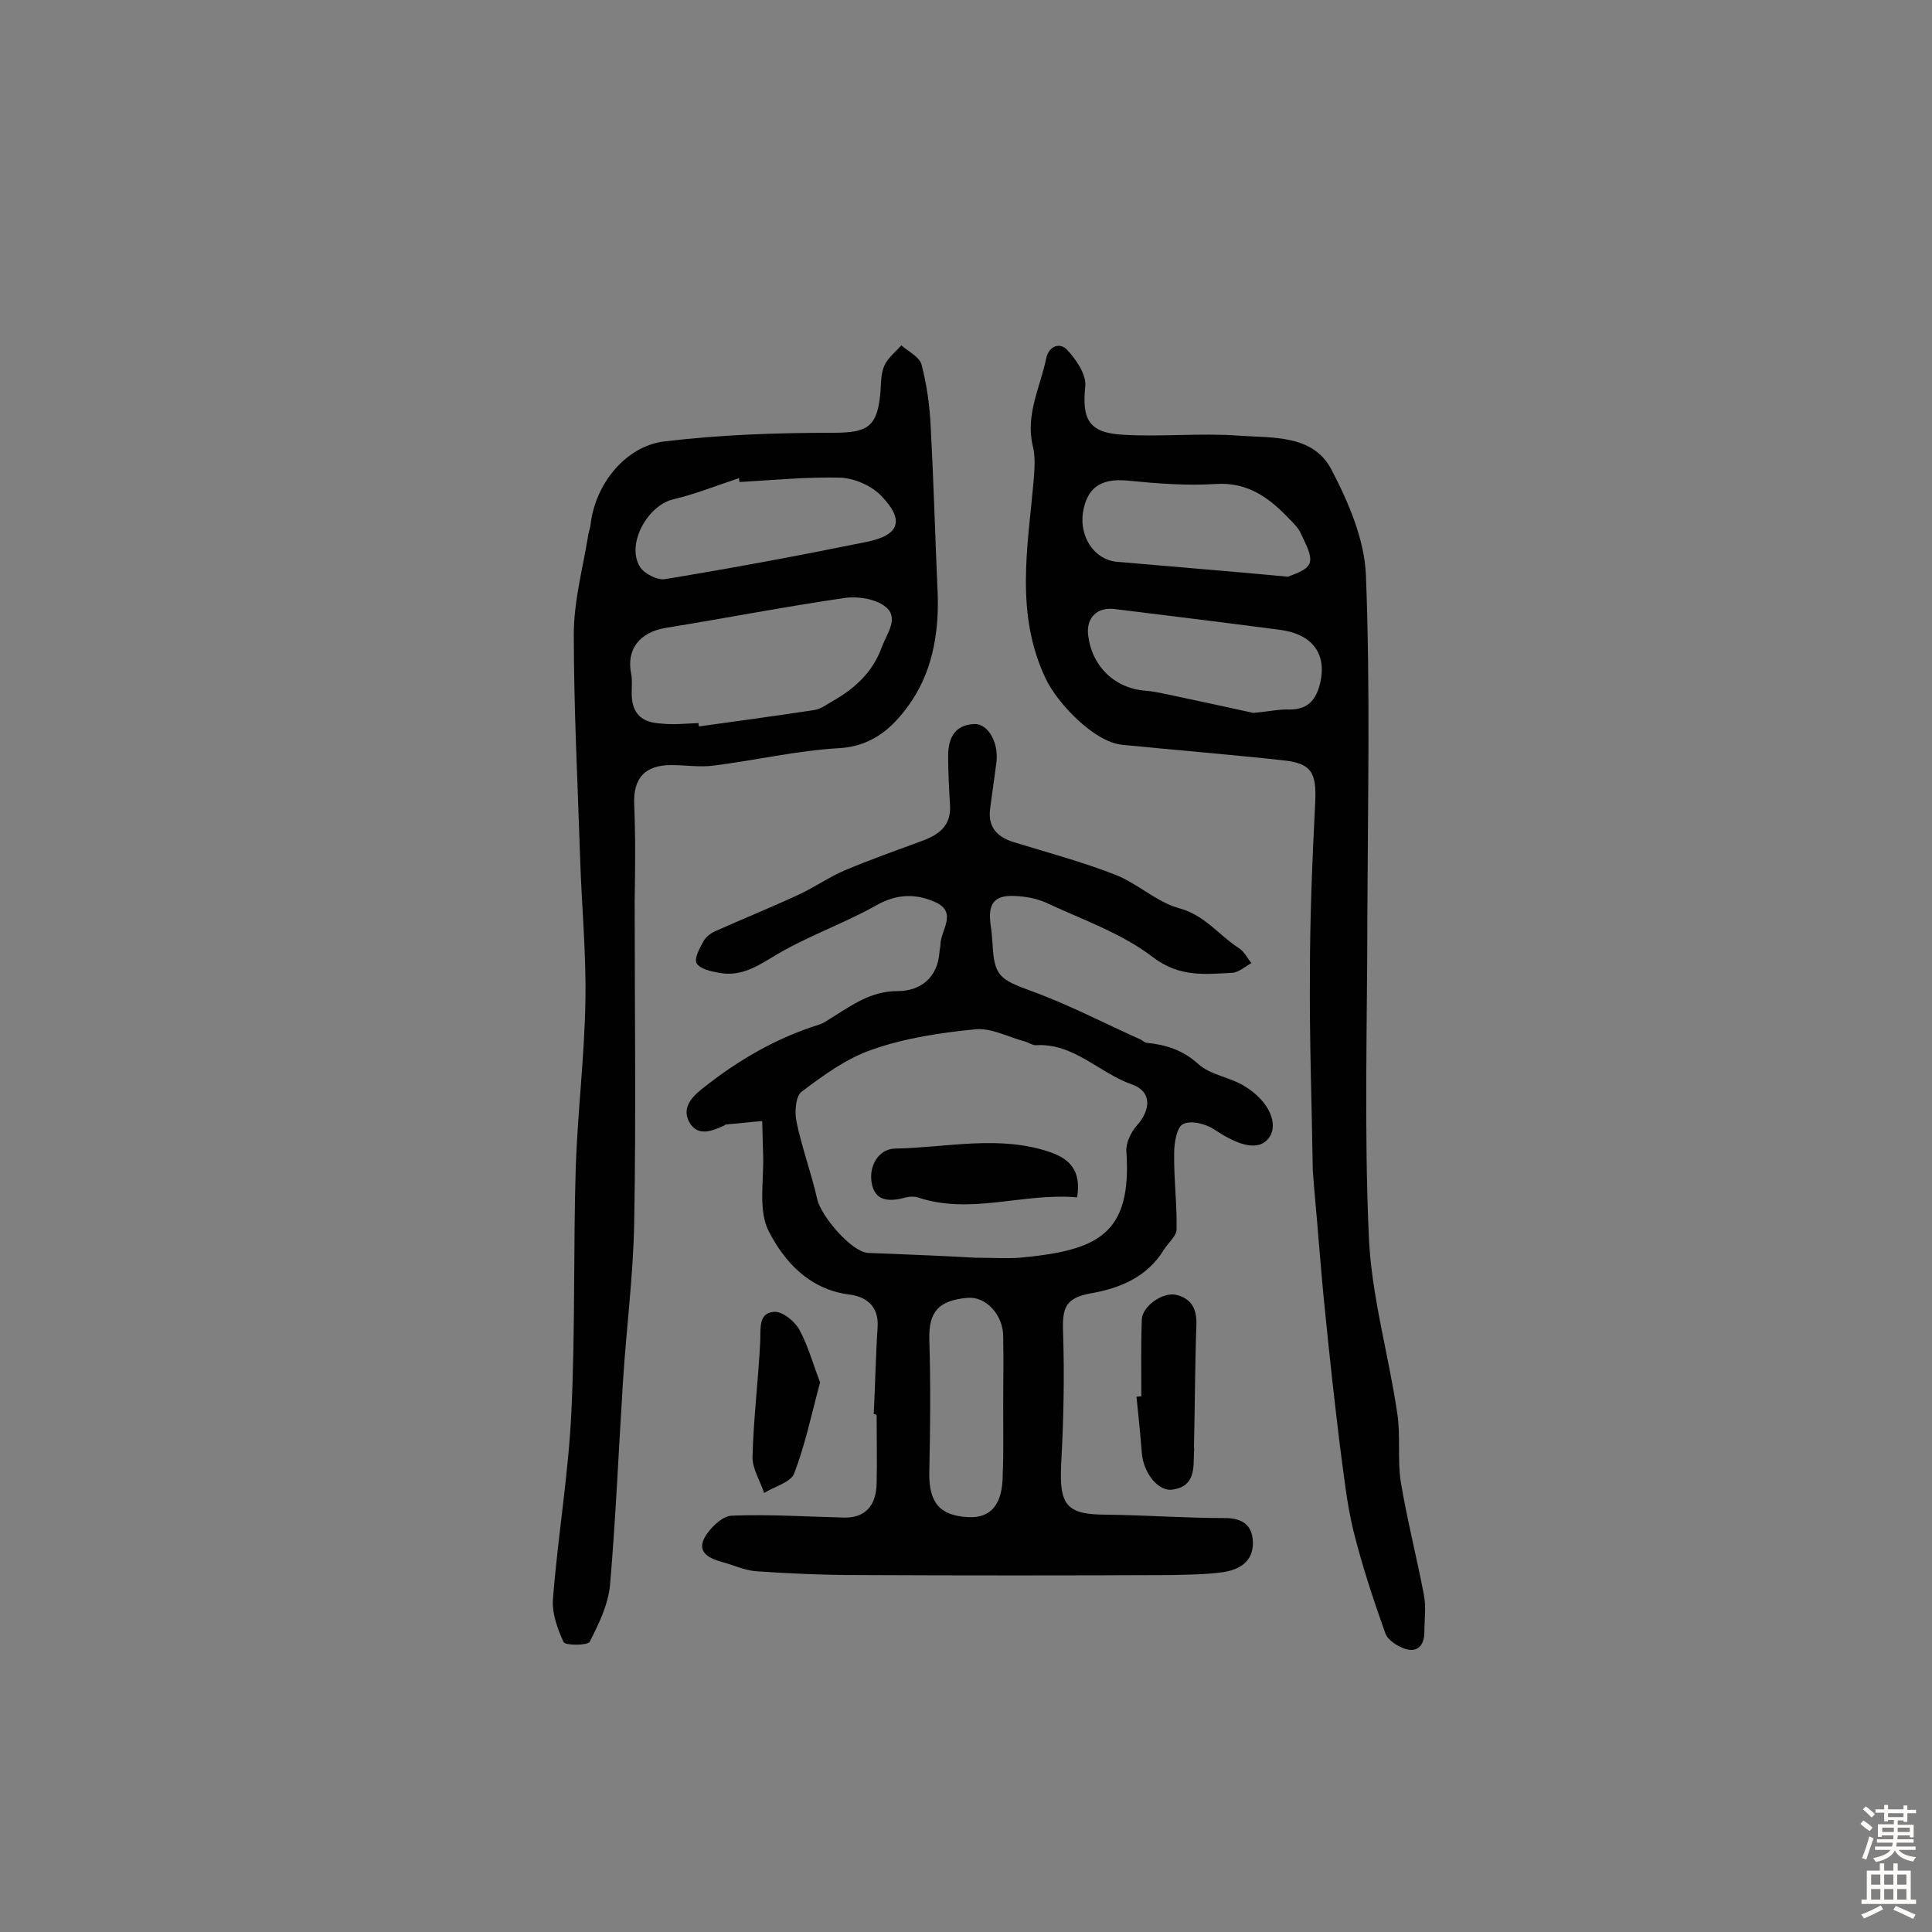 <svg enable-background="new 0 0 400 400" viewBox="0 0 400 400" xmlns="http://www.w3.org/2000/svg"><rect x="0" y="0" width="400" height="400" fill="#808080" stroke="none"/><g fill="#010102"><path d="m180.9 292.8c.3-6 .4-12 .8-18 .3-4.5-2.5-6.4-6-6.8-8.2-1.1-13.3-6.8-16.5-13-2.3-4.4-1-10.6-1.2-16-.1-2.3-.1-4.6-.2-6.9-2.5.2-4.9.5-7.4.7-.2 0-.3.1-.4.2-2.6 1.2-5.6 2.4-7.3-.7-1.4-2.6 0-4.8 2.7-6.9 7.4-5.9 15.3-10.5 24.3-13.3.9-.3 1.7-.9 2.5-1.4 4.2-2.6 8.1-5.5 13.6-5.5 4.7 0 8.3-2.7 8.7-8 0-.5.2-1 .2-1.4-.1-3.1 3.7-6.8-1-9-4-1.8-7.9-1.8-12.2.6-7.1 4-14.9 6.6-21.8 10.9-3.6 2.2-6.8 3.9-10.9 3.1-1.7-.3-3.9-.8-4.6-2-.5-1 .7-3.2 1.5-4.6.5-.9 1.6-1.7 2.6-2.1 5.6-2.5 11.3-4.8 16.9-7.4 3.3-1.5 6.4-3.7 9.7-5.1 5.2-2.2 10.6-4.1 16-6.1 3.5-1.3 6-3.1 5.8-7.3-.2-3.4-.4-6.8-.4-10.2 0-3.6 1.2-6.5 5.4-6.7 2.9-.1 5.1 3.9 4.6 7.9-.4 3.2-.9 6.4-1.3 9.6-.5 3.7 1.3 5.8 4.7 6.9 7.1 2.2 14.3 4.1 21.2 6.8 4.6 1.8 8.5 5.6 13.1 6.9 5.4 1.4 8.3 5.6 12.5 8.3 1.1.7 1.7 2 2.6 3.1-1.3.7-2.6 1.9-3.9 2-5.7.3-11 1-16.6-3.3-6.4-4.9-14.5-7.7-22-11.2-2-.9-4.3-1.3-6.5-1.4-4.3-.2-5.6 1.6-5 6 .2 1.3.3 2.6.4 3.9.3 6.7 1.6 7.4 7.8 9.7 7.8 2.8 15.2 6.7 22.8 10.1.4.2.8.6 1.3.7 4 .4 7.5 1.5 10.7 4.4 2.5 2.3 6.6 2.7 9.6 4.6 5.1 3.1 7.1 7.9 5 10.7-2 2.7-6 1.8-11.2-1.7-1.8-1.2-4.8-2-6.5-1.2-1.3.5-1.9 3.8-1.9 5.9-.1 5.3.6 10.6.5 15.9 0 1.4-1.7 2.8-2.6 4.2-3.5 5.7-9 8-15.3 9.1-5.2 1-5.8 3-5.6 8.2.3 9 .1 18.1-.4 27.2-.4 8.5 1.1 10.4 9.5 10.4 8.1.1 16.3.7 24.4.7 3.7 0 5.7 1.5 5.8 5 .1 4-2.8 5.7-6.2 6.2-3.5.5-7.1.5-10.7.6-21.6.1-43.1.1-64.7 0-7.1 0-14.3-.3-21.4-.8-2.3-.2-4.6-1.3-6.9-1.9-2.5-.7-5.2-1.9-3.7-4.9 1.1-2.1 3.7-4.6 5.7-4.7 7.7-.3 15.5.2 23.2.4 4.3.1 6.7-2.3 6.8-7.1.1-4.7 0-9.4 0-14.1-.2-.2-.4-.2-.6-.2zm21-32.4c3.7 0 6.5.2 9.2 0 16.1-1.5 23.3-4.7 22.1-22.1-.1-1.7 1-4 2.2-5.3 3-3.4 3-7.1-1.1-8.5-6.8-2.4-12-8.6-19.9-8.1-.7 0-1.5-.6-2.3-.8-3.4-.9-6.8-2.8-10.1-2.5-7.2.7-14.6 1.8-21.4 4.2-5.3 1.8-10.1 5.3-14.6 8.7-1.3.9-1.5 4.3-1.1 6.2 1.1 5.4 3.1 10.7 4.3 16.1.8 3.5 7.1 10.9 10.5 11.1 7.6.3 15.4.6 22.2 1zm5.8 30.9c.1 0 .1 0 0 0 0-4.9.1-9.7 0-14.6 0-4.5-3.6-8.3-7.3-8-6.2.5-8.1 3-8 8.5.3 9.2.2 18.5 0 27.7-.1 6.1 2.1 8.9 8 9.2 4.8.3 7.2-2.7 7.2-8.8.2-4.6.1-9.3.1-14z"/><path d="m131.4 186.7c0 22.2.3 44.4-.1 66.6-.2 10.8-1.6 21.6-2.3 32.4-.9 14.2-1.5 28.4-2.7 42.5-.4 4-2.3 8-4.2 11.7-.4.8-5 .8-5.4.1-1.3-2.8-2.5-6.1-2.2-9.1 1-12.9 3.2-25.7 3.8-38.6.8-16.8.4-33.7.9-50.6.4-11.5 1.8-22.9 2-34.3.2-10-.8-20-1.1-30-.5-15.4-1.3-30.7-1.3-46.1 0-6.7 1.8-13.4 2.9-20 .1-1 .5-1.9.6-2.9 1-8.2 7.2-16 15.2-17 11.6-1.4 23.3-1.8 35-1.8 7.2 0 9.2-1.2 9.8-8.6.1-1.8.1-3.7.8-5.3s2.3-2.8 3.5-4.2c1.5 1.3 3.8 2.4 4.2 4 1.1 4.2 1.7 8.6 1.9 13 .6 11.2.9 22.3 1.4 33.5.4 8.1-.8 16.2-5.2 22.9-3.4 5.1-7.8 9.6-15.2 10-8.7.5-17.2 2.5-25.9 3.6-2.9.4-5.8-.1-8.8-.1-5.5 0-7.9 2.7-7.7 8.1.3 6.9.2 13.6.1 20.2zm13.2-37c0 .2.1.5.1.7 8-1.1 16-2.2 23.9-3.4 1.4-.2 2.6-1.2 3.9-1.9 4.5-2.6 8.2-5.9 10.1-11.2 1.1-2.9 3.6-6 .7-8.3-2-1.6-5.7-2.2-8.4-1.8-12.4 1.8-24.7 4.2-37.1 6.2-5.4.9-8.2 4.5-7.1 9.6.2 1.1.1 2.2.1 3.3-.2 4.4 1.6 6.7 6.1 6.9 2.5.3 5.1 0 7.7-.1zm8.5-49.9c0-.3-.1-.6-.1-.8-4.6 1.5-9 3.3-13.7 4.4-5.2 1.3-9.6 9.1-6.9 13.8.8 1.5 3.7 3 5.3 2.7 14-2.3 27.9-4.9 41.7-7.7 6.9-1.4 7.9-4.5 3.1-9.5-2-2.1-5.4-3.6-8.3-3.8-7-.2-14 .5-21.1.9z"/><path d="m283.1 188.7c0 22.4-.7 44.9.3 67.2.5 12.3 4.1 24.5 5.9 36.8.7 4.6 0 9.4.7 14 1.3 7.9 3.3 15.6 4.8 23.5.5 2.5.1 5.1.1 7.7s-1.3 4.3-3.9 3.5c-1.6-.5-3.7-1.8-4.2-3.3-2.5-7-4.8-14-6.6-21.2-1.4-5.8-2-11.8-2.8-17.7-1.1-9-2.1-18-3-27.1-.9-8.6-1.5-17.3-2.3-25.9-.1-1.3-.2-2.6-.3-3.9-.2-13.4-.7-26.9-.6-40.3 0-12 .5-24 1.1-35.9.3-6.2-.8-8.1-6.8-8.7-11-1.2-22.1-2.1-33.2-3.2-5.8-.6-13.4-8.6-15.8-13.7-6.4-13.5-3.7-27.2-2.5-41 .2-2.4.4-5-.2-7.3-1.5-6.4 1.6-12.1 2.8-18 .6-2.7 2.9-3.3 4.3-1.8 1.9 2 4 5.1 3.8 7.5-.7 6.8.6 9.7 7.7 10.1 8 .5 16.1-.4 24.1.2 6.9.5 15.4-.3 19.2 7.1 3.5 6.7 6.8 14.4 7.1 21.8.9 23.1.4 46.4.3 69.6zm-23.6-41.1c3.3-.3 5.4-.8 7.5-.7 3.5 0 5.3-1.7 6.2-5 1.7-6.3-1.3-10.6-8.2-11.5-11.4-1.5-22.8-2.9-34.2-4.3-3.7-.5-6 1.9-5.5 5.5.8 6.4 5.5 10.9 11.8 11.4 1.6.1 3.2.5 4.8.8 6.2 1.3 12.5 2.7 17.6 3.8zm7.2-28.2c.7-.4 3.7-1.1 4.4-2.7s-.9-4.3-1.8-6.3c-.5-1.1-1.5-2.1-2.4-3-4.1-4.3-8.5-7.6-15.1-7.2-6.1.4-12.3-.1-18.4-.7-5.4-.5-8.4 1.4-9.2 6.7-.7 4.9 2.3 9.6 6.9 10.1 11.4 1 22.7 1.9 35.6 3.1z"/><path d="m236.3 289.1c0-5.3-.1-10.6.1-15.9.1-2.8 4.4-5.8 7.2-5.1 3.1.8 4.2 2.9 4.1 6.2-.3 8.4-.3 16.8-.5 25.2 0 .3.1.6 0 1-.1 3.4.3 7.2-4.4 7.9-3 .5-6.1-3.5-6.4-7.6-.3-3.9-.7-7.7-1.1-11.6.4-.1.7-.1 1-.1z"/><path d="m169.8 286.2c-1.8 6.6-3.1 13-5.4 18.9-.7 1.8-4.1 2.7-6.2 4-.8-2.5-2.4-4.9-2.4-7.4.2-8 1.2-16 1.6-24 .1-2.7-.4-5.9 2.9-6.1 1.7-.1 4.2 1.9 5.2 3.7 1.9 3.5 2.9 7.4 4.3 10.9z"/><path d="m223 247.9c-11.2-1-22 3.7-33 0-.7-.2-1.6-.2-2.4 0-2.9.8-6.1 1.1-7-2.4-1-3.8 1.2-7.7 4.8-7.7 10.7-.2 21.6-2.9 32.2.8 3.9 1.4 6.3 3.8 5.4 9.3z"/></g><path d="m385.2 377.6.6-.7c.6.4 1.3.9 1.9 1.5l-.6.7c-.8-.5-1.4-1-1.9-1.5zm.3 7.1c.6-1.4 1.1-2.9 1.5-4.5.3.1.6.3.9.4-.5 1.4-1 2.9-1.5 4.4zm.2-10.1.6-.6c.7.5 1.3 1.1 1.9 1.6l-.7.7c-.6-.6-1.2-1.2-1.8-1.7zm8.4-.8h.8v.9h1.8v.7h-1.8v1.8h-.8v-.3h-1.2v.9h3.3v2.6h-.8v-.4h-2.5c0 .3 0 .6-.1.8h3.4v.7h-3.5c0 .3-.1.6-.1.8h4v.7h-3.5c.7.9 1.9 1.3 3.6 1.5-.2.2-.4.5-.6.9-1.9-.3-3.2-1.1-3.8-2.3-.5 1.1-1.8 2-3.9 2.4-.2-.3-.4-.5-.6-.8 1.9-.4 3.1-.9 3.6-1.7h-3.2v-.7h3.5c.1-.2.1-.5.2-.8h-3.3v-.7h3.4c0-.2 0-.5 0-.8h-2.4v.3h-.8v-2.6h3.3v-.9h-1.2v.3h-.8v-1.8h-1.8v-.7h1.8v-.9h.8v.9h3.2zm-4.4 5.5h2.4c0-.3 0-.6 0-.9h-2.4zm1.2-3.1h3.2v-.8h-3.2zm4.4 2.2h-2.4v.9h2.5v-.9z" fill="#fcfbfa"/><path d="m389.2 385.8h.9v1.5h1.9v-1.5h.9v1.5h2.7v6h1.1v.9h-11.3v-.9h1.1v-6h2.7zm.2 8.7.5.8c-1.2.6-2.5 1.3-4 1.9-.2-.3-.3-.6-.6-.8 1.6-.6 3-1.3 4.1-1.9zm-2-4.3h1.9v-2.1h-1.9zm0 3.1h1.9v-2.2h-1.9zm2.7-3.1h1.9v-2.1h-1.9zm0 3.1h1.9v-2.2h-1.9zm2.4 1.3c1.4.6 2.7 1.2 4.1 1.8l-.5.9c-1.5-.7-2.8-1.4-4.1-1.9zm2.2-6.5h-1.9v2.1h1.9zm-1.9 5.2h1.9v-2.2h-1.9z" fill="#fcfbfa"/></svg>